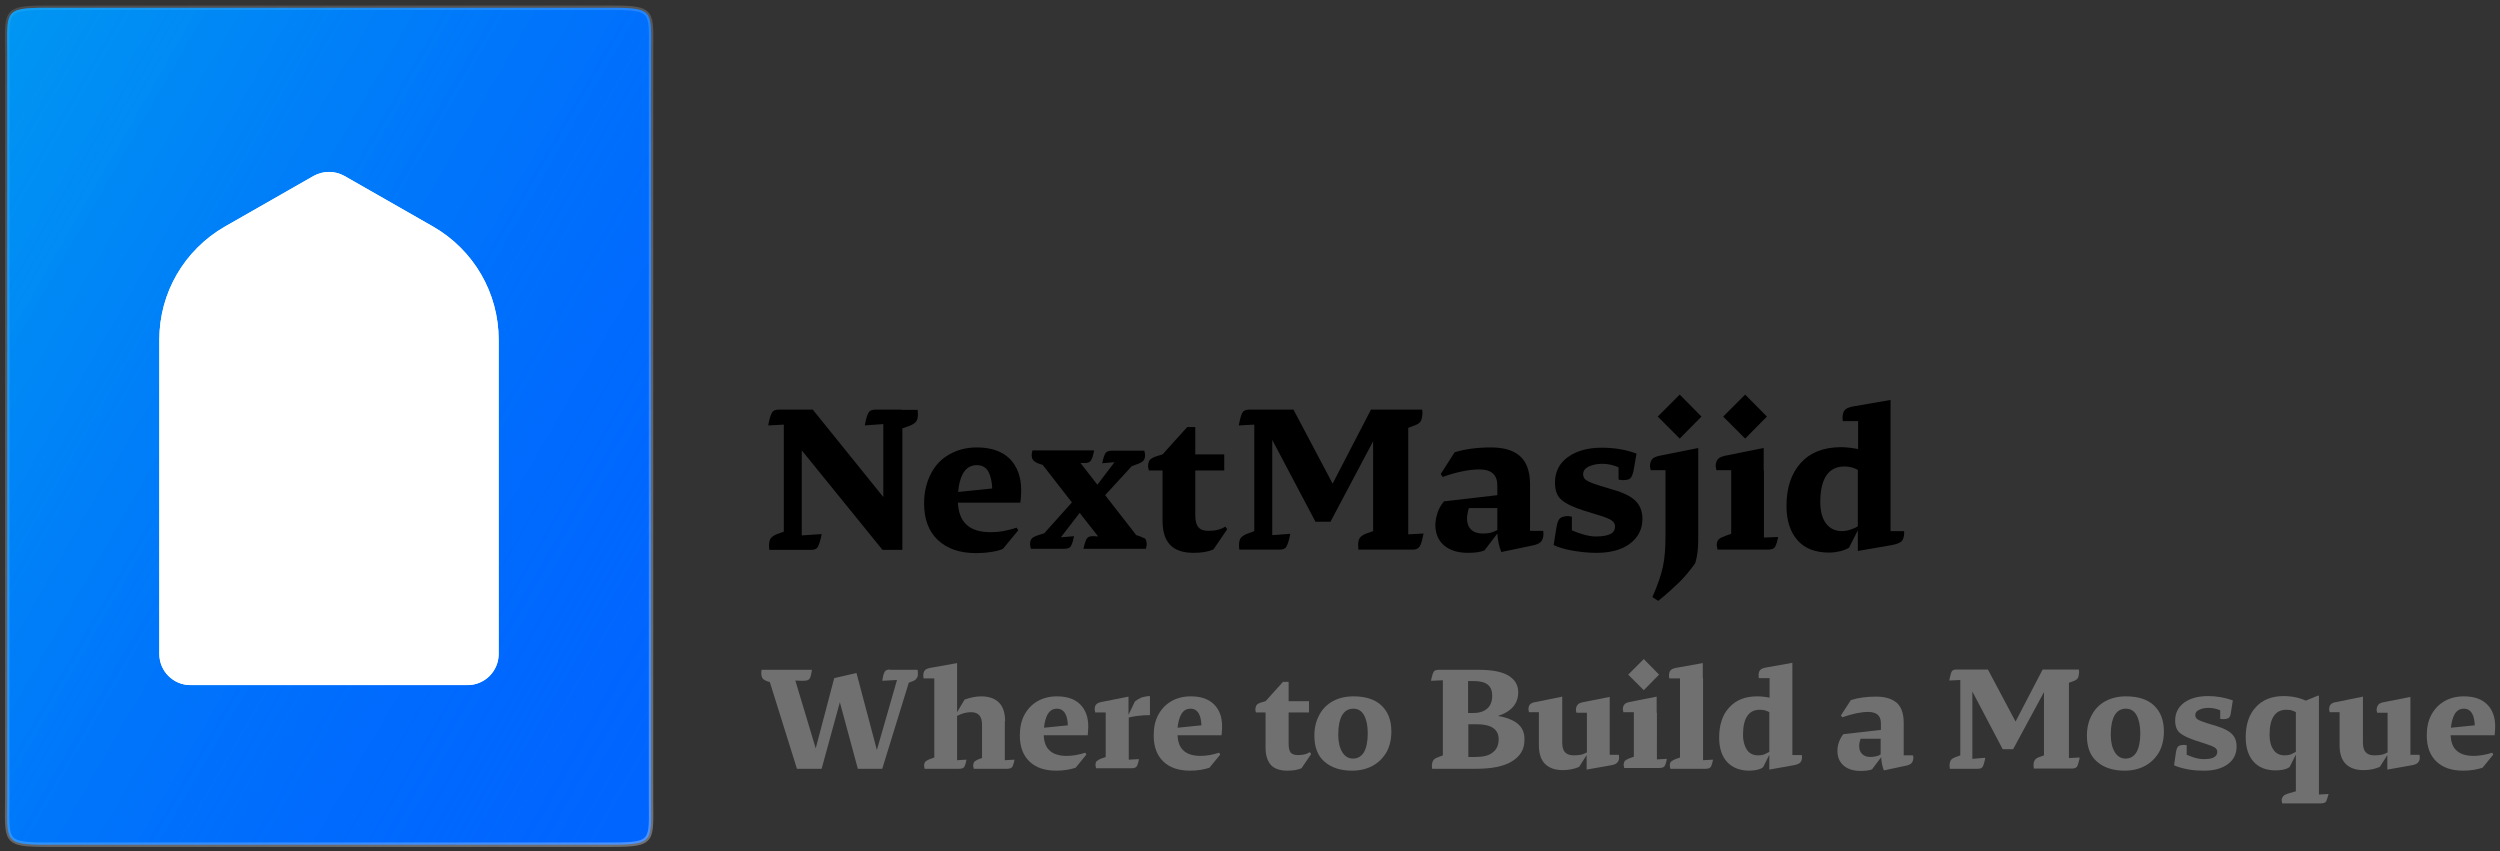 <?xml version="1.0" encoding="utf-8"?>
<!-- Generator: Adobe Illustrator 25.0.0, SVG Export Plug-In . SVG Version: 6.00 Build 0)  -->
<svg version="1.1" id="Layer_1" xmlns="http://www.w3.org/2000/svg" xmlns:xlink="http://www.w3.org/1999/xlink" x="0px" y="0px"
	 viewBox="0 0 932 317.3" style="enable-background:new 0 0 932 317.3;" xml:space="preserve">
<rect x="0" y="0" width="932" height="317.3" fill="#333333" stroke="none"/>
<style type="text/css">
	.st0{fill:#0065FF;}
	.st1{opacity:0.5;fill:none;stroke:url(#SVGID_1_);stroke-width:1.66;stroke-miterlimit:10;}
	.st2{opacity:0.5;fill:url(#SVGID_2_);}
	.st3{fill:#F5F8FA;}
	.st4{fill:#FFFFFF;}
	.st5{fill:#707070;}
</style>
<g>
	<path class="st0" d="M242.7,20.3c0-16,1.5-17.4-14.5-17.4h-211c-16,0-14.5,1.4-14.5,17.4v277.2c0,16-1.5,17.4,14.5,17.4h211
		c16,0,14.5-1.4,14.5-17.4V20.3z"/>
	<linearGradient id="SVGID_1_" gradientUnits="userSpaceOnUse" x1="25.942" y1="-8.609" x2="219.363" y2="326.406">
		<stop  offset="9.181651e-07" style="stop-color:#FFFFFF;stop-opacity:0.25"/>
		<stop  offset="1" style="stop-color:#FFFFFF;stop-opacity:0.6"/>
	</linearGradient>
	<path class="st1" d="M242.7,20.3c0-16,1.5-17.4-14.5-17.4h-211c-16,0-14.5,1.4-14.5,17.4v277.2c0,16-1.5,17.4,14.5,17.4h211
		c16,0,14.5-1.4,14.5-17.4V20.3z"/>
</g>
<linearGradient id="SVGID_2_" gradientUnits="userSpaceOnUse" x1="-32.838" y1="69.126" x2="278.143" y2="248.671">
	<stop  offset="4.311825e-07" style="stop-color:#00C7E5"/>
	<stop  offset="0.172" style="stop-color:#00BEE7;stop-opacity:0.829"/>
	<stop  offset="0.451" style="stop-color:#00A6EE;stop-opacity:0.549"/>
	<stop  offset="0.802" style="stop-color:#007EF8;stop-opacity:0.198"/>
	<stop  offset="1" style="stop-color:#0065FF;stop-opacity:0"/>
</linearGradient>
<path class="st2" d="M242.7,20.3c0-16,1.5-17.4-14.5-17.4h-211c-16,0-14.5,1.4-14.5,17.4v277.2c0,16-1.5,17.4,14.5,17.4h211
	c16,0,14.5-1.4,14.5-17.4V20.3z"/>
<path class="st3" d="M174.3,255.4H71c-6.4,0-11.6-5.2-11.6-11.6V126.6c0-17.4,9.3-33.4,24.4-42.1l33.1-18.9c3.6-2,7.9-2,11.5,0
	l33.1,18.9c15.1,8.7,24.4,24.7,24.4,42.1v117.2C185.9,250.2,180.7,255.4,174.3,255.4z"/>
<path class="st4" d="M174.3,255.4H71c-6.4,0-11.6-5.2-11.6-11.6V126.6c0-17.4,9.3-33.4,24.4-42.1l33.1-18.9c3.6-2,7.9-2,11.5,0
	l33.1,18.9c15.1,8.7,24.4,24.7,24.4,42.1v117.2C185.9,250.2,180.7,255.4,174.3,255.4z"/>
<g>
	<path d="M336.1,152.7h-6.7h-2.9c-1.3,0-2.2,0.3-2.6,1c-0.5,0.7-0.9,1.9-1.3,3.8l-0.2,1.1l6.9-0.5v27.2L303,152.7h-4.1h-6.7h-1.8
		c-1.2,0-2.1,0.3-2.5,1c-0.5,0.7-0.9,1.9-1.3,3.8l-0.2,1.1l5.8-0.3v39.9l-2.5,0.9c-1,0.4-1.8,0.9-2.3,1.5c-0.5,0.6-0.7,1.6-0.7,2.9
		l0.1,1.5h5.4h6.6h3.4c1.3,0,2.2-0.3,2.6-1c0.4-0.7,0.9-1.9,1.3-3.8l0.2-1.1l-7.4,0.5v-31.7l30.1,37.1h7.4v-45.3l2.8-1
		c1-0.4,1.8-0.9,2.3-1.5c0.5-0.6,0.7-1.6,0.7-2.9l-0.1-1.5H336.1z"/>
	<path d="M364.2,166.8c-3.9,0-7.3,0.9-10.3,2.6c-3,1.7-5.3,4.1-6.9,7.3c-1.6,3.1-2.5,6.8-2.5,10.9c0,5.9,1.7,10.5,5.1,13.7
		c3.4,3.2,8.1,4.9,14.2,4.9c1.8,0,3.6-0.1,5.5-0.4c1.9-0.3,3.4-0.6,4.6-1.2l5.7-6.9l-0.6-1c-1.7,0.6-3.4,1-5.1,1.3
		c-1.7,0.3-3.2,0.4-4.6,0.4c-4.1,0-7.2-1-9.2-3c-1.8-1.8-2.8-4.4-3-8h23.3c0.2-1.5,0.3-3,0.3-4.6c0-4.9-1.4-8.8-4.2-11.7
		C373.7,168.3,369.6,166.8,364.2,166.8z M364.1,173.4c2,0,3.5,0.8,4.4,2.5c0.8,1.5,1.3,3.6,1.4,6.2l-12.7,1.3c0.2-2.7,0.8-5,1.7-6.7
		C360.1,174.5,361.9,173.4,364.1,173.4z"/>
	<path d="M424.3,199.7l-0.7-0.2L412,184.6l9.9-10.8l1.6-0.6c1.3-0.4,2.2-0.9,2.7-1.4c0.5-0.5,0.7-1.3,0.7-2.3l-0.3-1.5h-11.7
		c-1.3,0-2.1,0.2-2.6,0.7c-0.4,0.5-0.8,1.4-1.1,2.7l-0.3,1.3l4.6-0.4l-6.4,8.4l-6.3-8.1l0.8,0c1.4,0.1,2.4-0.1,2.8-0.6
		c0.5-0.5,0.9-1.4,1.2-2.8l0.3-1.3h-23l-0.3,1.5c0,1,0.2,1.8,0.7,2.3c0.5,0.5,1.4,1,2.7,1.4l0.7,0.2l10.9,14l-10.3,11.5l-1.9,0.6
		c-1.3,0.4-2.2,0.8-2.7,1.3c-0.5,0.5-0.7,1.3-0.7,2.4l0.3,1.5h12.1c1.3,0,2.1-0.2,2.6-0.7c0.4-0.5,0.8-1.4,1.1-2.7l0.3-1.3l-4.9,0.4
		l7-9.1l6.9,8.8l-1.3-0.1c-1.3-0.1-2.2,0.1-2.7,0.6c-0.5,0.5-0.8,1.4-1.2,2.8l-0.3,1.3h23.3l0.3-1.5c0-1.1-0.2-1.9-0.7-2.4
		C426.3,200.6,425.5,200.1,424.3,199.7z"/>
	<path d="M450.5,197.9c-1.7,0-2.9-0.4-3.7-1.3c-0.8-0.9-1.2-2.4-1.2-4.5v-16.7h10.8v-6h-10.8v-10.2h-3l-9.2,10.2l-2,0.6
		c-1.3,0.4-2.2,0.9-2.7,1.4c-0.5,0.6-0.7,1.5-0.7,2.7l0.3,1.3h5.1v18.7c0,4,0.9,7,2.8,9c1.9,2,4.8,3,8.7,3c3.1,0,5.6-0.4,7.5-1.3
		l5.1-7.5l-0.7-1C455.2,197.4,453,197.9,450.5,197.9z"/>
	<path d="M524.7,159.6l2.4-0.9c1.3-0.4,2.1-1,2.5-1.6c0.4-0.6,0.6-1.7,0.7-3.1l-0.1-1.3h-5.5h-1h-12.6l-14.3,27.6l-14.6-27.6h-7.9
		h-6.7h-1.8c-1.2,0-2,0.3-2.5,0.9c-0.4,0.6-0.9,2-1.3,4.1l-0.2,0.9l5.8-0.3V198l-2.7,1c-1,0.4-1.8,0.9-2.3,1.5
		c-0.5,0.6-0.7,1.6-0.7,2.9l0.1,1.5h5.6h6.6h2.7c1.3,0,2.2-0.3,2.6-1c0.4-0.7,0.9-1.9,1.3-3.8l0.2-1.1l-6.7,0.5V164l16.1,30.5h5.6
		l15.9-30V198l-2,0.7c-1.2,0.4-2.1,0.9-2.7,1.5c-0.6,0.6-0.9,1.6-0.9,3l0.1,1.7h5.6h13h1.8c1.1,0,1.9-0.4,2.4-1.1
		c0.5-0.7,0.9-2,1.3-4l0.2-0.9l-5.7,0.3V159.6z"/>
	<path d="M570.4,198v-17.4c0-4.9-1.3-8.4-3.8-10.6c-2.5-2.2-6.1-3.2-10.8-3.2c-5.1,0-9.6,0.6-13.5,1.8l-5.2,8.1l0.7,1.1
		c5.4-1.9,10-2.8,13.7-2.8c4.5,0,6.7,2,6.7,6v3.6l-19.9,2.3c-1.1,1.3-1.9,2.8-2.4,4.3c-0.5,1.5-0.8,3.1-0.8,4.5
		c0,3.2,1.1,5.8,3.2,7.6s5.1,2.8,8.9,2.8c2.7,0,4.8-0.3,6.2-0.9l4.8-6.3c0.2,2.5,0.6,4.8,1.5,6.9l11.4-2.4c1.7-0.3,2.8-0.8,3.4-1.5
		c0.6-0.7,0.9-1.7,0.9-3l-0.1-1H570.4z M556,198.5c-0.9,0.3-2,0.4-3.2,0.4c-1.9,0-3.4-0.5-4.4-1.5c-1-1-1.5-2.4-1.5-4
		c0-1.3,0.3-2.7,0.7-4h10.6v7.9c0,0.1,0,0.2,0,0.3C557.5,198,556.7,198.3,556,198.5z"/>
	<path d="M601.5,182.6l-4.6-1.4c-2.7-0.8-4.5-1.5-5.4-2.1c-0.9-0.5-1.3-1.3-1.3-2.3c0-1.3,0.7-2.2,2.1-2.9c1.4-0.6,3-1,5-1
		c2,0,4,0.4,6.1,1.3v4.6l1.5,0.2c1.4,0,2.4-0.2,2.9-0.7c0.5-0.5,0.9-1.5,1.2-2.9l1.1-6.3c-4-1.5-8.3-2.2-13-2.2
		c-5.2,0-9.4,1.2-12.6,3.5c-3.2,2.3-4.8,5.5-4.8,9.5c0,3,0.8,5.1,2.5,6.5c1.6,1.4,4.4,2.7,8.1,3.9l5.2,1.6c2.7,0.8,4.5,1.5,5.3,2.1
		c0.8,0.6,1.3,1.3,1.3,2.2c0,1.2-0.5,2.2-1.6,2.8c-1.1,0.6-2.9,1-5.5,1c-1.5,0-3.4-0.3-5.5-1c-1.3-0.4-2.4-0.8-3.5-1.3v-5.1
		l-1.4-0.2c-1.4,0-2.4,0.3-3,0.8c-0.6,0.5-1,1.5-1.3,3.1l-1.1,6.9c1.9,0.9,4.3,1.6,7.2,2.1s5.9,0.8,8.8,0.8c5.1,0,9.3-1.1,12.4-3.4
		c3.1-2.3,4.7-5.4,4.7-9.3c0-2.8-0.9-5-2.6-6.7C608.1,185.1,605.3,183.7,601.5,182.6z"/>
	<polygon points="618,155.3 626.2,163.5 634.3,155.3 626.2,147.1 	"/>
	<path d="M615.9,171.2c-0.5,0.6-0.8,1.5-0.8,2.7l0.3,1.4h5.5v24.3c0,4.7-0.3,8.6-1,11.8c-0.7,3.2-2,6.9-3.9,11.2l2.2,1.4
		c3-2.4,5.5-4.7,7.8-6.9c2.2-2.2,4.2-4.6,6-7.2c0.7-2.3,1.1-5.1,1.1-8.4v-26.3V174V167l-14.4,2.9
		C617.3,170.2,616.4,170.6,615.9,171.2z"/>
	<polygon points="658.7,155.3 650.6,147.1 642.4,155.3 650.6,163.5 	"/>
	<path d="M657.5,175.4v-1.6V167l-14.4,2.9c-1.3,0.3-2.2,0.7-2.7,1.3c-0.5,0.6-0.8,1.5-0.8,2.7l0.3,1.4h5.5V199l-2,0.7
		c-1.3,0.5-2.2,0.9-2.7,1.4c-0.5,0.5-0.7,1.3-0.7,2.3l0.3,1.5h18.6c1.3,0,2.1-0.2,2.6-0.7c0.4-0.5,0.8-1.4,1.1-2.7l0.3-1.3l-5.3,0.2
		V175.4z"/>
	<path d="M709.8,198h-5v-40.9v-3.7v-4.3l-14.4,2.5c-1.3,0.3-2.2,0.7-2.7,1.3c-0.5,0.6-0.8,1.6-0.8,2.8l0.1,1.3h5.7v10.4
		c-2.1-0.4-4.3-0.7-6.7-0.7c-6.3,0.1-11.2,2-14.7,5.9c-3.5,3.9-5.3,9.2-5.3,16c0,5.5,1.4,9.7,4.1,12.8c2.7,3.1,6.7,4.6,11.8,4.6
		c1.4,0,2.8-0.2,4.1-0.5c1.3-0.3,2.4-0.8,3.3-1.3l3.3-6.5v7.7l12.7-2.2c1.7-0.3,2.9-0.8,3.6-1.4c0.6-0.6,1-1.8,1-3.4L709.8,198z
		 M690,197.4c-1.2,0.4-2.3,0.6-3.3,0.6c-2.6,0-4.6-1-6-2.9c-1.4-1.9-2.1-4.6-2.1-7.9c0-4.5,0.8-7.8,2.3-10c1.5-2.2,3.8-3.3,6.7-3.3
		c1.2,0,2.4,0.2,3.5,0.6c0.5,0.2,1.1,0.4,1.5,0.7v21C691.8,196.7,690.9,197.1,690,197.4z"/>
</g>
<g>
	<path class="st5" d="M331.8,249.6c-0.9,0-1.5,0.2-1.9,0.7c-0.3,0.5-0.6,1.2-0.8,2.4l-0.2,1.1l5.5-0.3l-7.5,26.1l-7.6-28.7l-8.3,1.9
		l-6.9,26.2l-7.6-25.3l2.5,0.1c1.2,0,2-0.1,2.4-0.4c0.5-0.3,0.8-1,1-2.1l0.3-1.6h-18.8l-0.1,1.1c0,1,0.2,1.7,0.5,2.1
		c0.3,0.4,0.9,0.8,1.8,1.1l0.9,0.3l10.1,32.3h9.2l6.8-24.8l6.7,24.8h9.1l9.9-32.1l1.1-0.4c0.9-0.3,1.5-0.7,1.8-1.2
		c0.4-0.5,0.5-1,0.5-1.8l-0.1-1.4H331.8z"/>
	<path class="st5" d="M374.7,268.8c0-3.1-0.8-5.4-2.3-6.9c-1.5-1.5-3.7-2.3-6.6-2.3c-1.9,0-4,0.4-6.2,1.2l-2.8,4.7v-12.7v-2v-3.6
		l-10.1,1.8c-0.9,0.2-1.6,0.5-1.9,0.9c-0.4,0.4-0.6,1.1-0.6,2l0.1,1h4v29.5l-1.4,0.5c-0.9,0.3-1.5,0.7-1.9,1
		c-0.3,0.4-0.5,0.9-0.5,1.6l0.2,1.1h12.8c0.9,0,1.5-0.2,1.8-0.5c0.3-0.3,0.6-1,0.8-1.9l0.2-1l-3.5,0.2v-16.5
		c1.7-0.9,3.4-1.4,5.2-1.4c2.7,0,4.1,1.5,4.1,4.6v12.5l-0.9,0.3c-0.9,0.3-1.5,0.7-1.9,1c-0.3,0.4-0.5,0.9-0.5,1.6l0.2,1.1h12.4
		c0.9,0,1.5-0.2,1.8-0.5c0.3-0.3,0.6-1,0.8-1.9l0.2-1l-3.6,0.2V268.8z"/>
	<path class="st5" d="M394,259.6c-2.7,0-5.1,0.6-7.2,1.8c-2.1,1.2-3.7,2.9-4.9,5.1c-1.2,2.2-1.7,4.8-1.7,7.7c0,4.2,1.2,7.4,3.6,9.7
		c2.4,2.3,5.7,3.4,10,3.4c1.3,0,2.6-0.1,3.9-0.3c1.3-0.2,2.4-0.5,3.3-0.8l4-4.9l-0.4-0.7c-1.2,0.4-2.4,0.7-3.6,0.9
		c-1.2,0.2-2.3,0.3-3.3,0.3c-2.9,0-5.1-0.7-6.5-2.1c-1.3-1.2-2-3.1-2.1-5.6h16.4c0.1-1,0.2-2.1,0.2-3.3c0-3.5-1-6.2-3-8.2
		C400.7,260.6,397.8,259.6,394,259.6z M394,264.2c1.4,0,2.4,0.6,3.1,1.8c0.6,1,0.9,2.5,1,4.4l-8.9,0.9c0.2-1.9,0.6-3.5,1.2-4.7
		C391.2,265,392.4,264.2,394,264.2z"/>
	<path class="st5" d="M423.1,261.5l-2.4,5v-0.8v-1.2v-4.8l-10.1,2c-1,0.2-1.6,0.5-2,1c-0.4,0.4-0.5,1-0.5,1.9l0.2,1h3.9v16.6
		l-1.4,0.5c-0.9,0.3-1.5,0.7-1.9,1s-0.5,0.9-0.5,1.6l0.2,1.1h13.2c0.9,0,1.5-0.2,1.8-0.5c0.3-0.3,0.6-1,0.8-1.9l0.2-1l-3.8,0.2
		v-15.7c0.7-0.2,1.7-0.4,3.1-0.6c1.6-0.2,3.2-0.3,4.8-0.3v-7.1c-1,0-2,0.2-3.1,0.5C424.5,260.5,423.7,261,423.1,261.5z"/>
	<path class="st5" d="M443.9,259.6c-2.7,0-5.1,0.6-7.2,1.8c-2.1,1.2-3.7,2.9-4.9,5.1c-1.2,2.2-1.7,4.8-1.7,7.7
		c0,4.2,1.2,7.4,3.6,9.7c2.4,2.3,5.7,3.4,10,3.4c1.3,0,2.6-0.1,3.9-0.3c1.3-0.2,2.4-0.5,3.3-0.8l4-4.9l-0.4-0.7
		c-1.2,0.4-2.4,0.7-3.6,0.9c-1.2,0.2-2.3,0.3-3.3,0.3c-2.9,0-5.1-0.7-6.5-2.1c-1.3-1.2-2-3.1-2.1-5.6h16.4c0.1-1,0.2-2.1,0.2-3.3
		c0-3.5-1-6.2-3-8.2C450.6,260.6,447.7,259.6,443.9,259.6z M443.8,264.2c1.4,0,2.4,0.6,3.1,1.8c0.6,1,0.9,2.5,1,4.4l-8.9,0.9
		c0.2-1.9,0.6-3.5,1.2-4.7C441,265,442.2,264.2,443.8,264.2z"/>
	<path class="st5" d="M483.8,281.5c-1.2,0-2-0.3-2.6-0.9c-0.5-0.6-0.8-1.7-0.8-3.2v-11.8h7.6v-4.2h-7.6v-7.2h-2.1l-6.5,7.2l-1.4,0.4
		c-1,0.3-1.6,0.6-1.9,1c-0.3,0.4-0.5,1-0.5,1.9l0.2,0.9h3.6v13.2c0,2.8,0.7,4.9,2,6.4c1.3,1.4,3.4,2.1,6.1,2.1
		c2.2,0,3.9-0.3,5.3-0.9l3.6-5.3l-0.5-0.7C487.1,281.2,485.6,281.5,483.8,281.5z"/>
	<path class="st5" d="M504.6,259.6c-2.9,0-5.5,0.6-7.7,1.8c-2.2,1.2-3.9,2.9-5.1,5.2c-1.2,2.2-1.8,4.8-1.8,7.6
		c0,4.3,1.2,7.5,3.7,9.7c2.5,2.2,5.9,3.4,10.3,3.4c2.9,0,5.5-0.6,7.7-1.8c2.2-1.2,3.9-2.9,5.2-5.1c1.2-2.2,1.8-4.8,1.8-7.7
		c0-4.1-1.2-7.3-3.6-9.6C512.8,260.8,509.2,259.6,504.6,259.6z M508.5,280.4c-1,1.6-2.3,2.4-4.1,2.4c-1.7,0-3-0.8-4-2.4
		c-1-1.6-1.5-3.8-1.5-6.5c0-3.2,0.5-5.6,1.4-7.2c1-1.7,2.4-2.5,4.2-2.5c1.8,0,3.1,0.8,4,2.4c0.9,1.6,1.4,3.9,1.4,6.8
		C509.9,276.4,509.4,278.8,508.5,280.4z"/>
	<path class="st5" d="M564.3,268.8c-1.6-0.9-3.5-1.5-5.9-1.9c1.3-0.4,2.4-0.9,3.4-1.5c2.8-1.7,4.2-4.2,4.2-7.3
		c0-2.7-1.2-4.7-3.6-6.2c-2.4-1.5-6.2-2.2-11.3-2.2h-3.8h-9.4h-1.4c-1,0-1.7,0.2-2,0.7c-0.3,0.5-0.6,1.4-0.9,2.7l-0.1,0.7l4.4-0.2
		v28l-1.8,0.7c-0.9,0.3-1.5,0.7-1.8,1.2c-0.3,0.5-0.5,1.2-0.5,2.1l0.1,1h3.9h9.4h3.1c5.9,0,10.4-0.9,13.4-2.8
		c3.1-1.9,4.6-4.5,4.6-7.8C568.5,272.7,567.1,270.3,564.3,268.8z M549.4,253.9c2.5,0,4.3,0.5,5.3,1.4c1.1,0.9,1.6,2.3,1.6,4.1
		c0,2-0.6,3.6-1.8,4.7c-1.2,1.1-2.9,1.7-5.2,1.7h-2v-11.9H549.4z M556.5,280.5c-1.4,1.2-3.6,1.7-6.5,1.7h-2.6v-12.2h3.1
		c5.5,0,8.2,1.9,8.2,5.6C558.7,277.7,558,279.4,556.5,280.5z"/>
	<path class="st5" d="M600.1,281.6v-15.9V264v-4.2l-10.1,2c-0.9,0.2-1.6,0.5-1.9,1c-0.4,0.5-0.6,1.1-0.6,2l0.2,0.9h3.9v14.8
		c-0.6,0.3-1.2,0.6-1.9,0.8c-0.9,0.2-1.9,0.3-2.9,0.3c-1.4,0-2.5-0.3-3.3-1.1c-0.7-0.7-1.1-1.9-1.1-3.6v-11.3v-1.9v-4l-10.3,2.1
		c-0.7,0.1-1.3,0.4-1.7,0.8c-0.4,0.4-0.6,1.1-0.6,1.9l0.2,1h3.7v12.4c0,3.1,0.8,5.4,2.3,6.9c1.5,1.5,3.7,2.3,6.6,2.3
		c1.1,0,2.2-0.1,3.2-0.3s2-0.5,2.9-0.9l2.8-4.4v0.8v4.6l9.1-1.6c1.1-0.2,1.9-0.5,2.3-1c0.5-0.5,0.7-1.1,0.7-1.9l-0.1-1H600.1z"/>
	<path class="st5" d="M617.6,265.7v-1.2v-4.8l-10.1,2c-0.9,0.2-1.6,0.5-1.9,0.9c-0.4,0.4-0.6,1.1-0.6,1.9l0.2,1h3.9v16.6l-1.4,0.5
		c-0.9,0.3-1.5,0.7-1.9,1c-0.3,0.4-0.5,0.9-0.5,1.6l0.2,1.1h13.1c0.9,0,1.5-0.2,1.8-0.5c0.3-0.3,0.6-1,0.8-1.9l0.2-1l-3.7,0.2V265.7
		z"/>
	<polygon class="st5" points="618.5,251.5 612.8,245.7 607,251.5 612.8,257.3 	"/>
	<path class="st5" d="M634.8,252.8v-2v-3.6l-10.1,1.8c-0.9,0.2-1.6,0.5-1.9,0.9c-0.4,0.4-0.6,1.1-0.6,2l0.1,1h4v29.5l-1.4,0.5
		c-0.9,0.3-1.5,0.7-1.9,1s-0.5,0.9-0.5,1.6l0.2,1.1h13.1c0.9,0,1.5-0.2,1.8-0.5c0.3-0.3,0.6-1,0.8-1.9l0.2-1l-3.7,0.2V252.8z"/>
	<path class="st5" d="M668.2,281.6v-28.8v-2.6v-3.1l-10.1,1.8c-0.9,0.2-1.6,0.5-1.9,0.9c-0.4,0.4-0.6,1.1-0.6,2l0.1,1h4v7.3
		c-1.4-0.3-3-0.5-4.7-0.5c-4.4,0-7.9,1.4-10.4,4.2c-2.5,2.7-3.7,6.5-3.7,11.2c0,3.8,1,6.9,2.9,9s4.7,3.3,8.3,3.3c1,0,2-0.1,2.9-0.3
		c0.9-0.2,1.7-0.5,2.3-1l2.3-4.6v5.5l9-1.6c1.2-0.2,2.1-0.6,2.5-1c0.5-0.5,0.7-1.2,0.7-2.4l-0.1-0.4H668.2z M657.8,281.2
		c-0.8,0.3-1.6,0.4-2.3,0.4c-1.9,0-3.3-0.7-4.2-2s-1.5-3.2-1.5-5.6c0-3.2,0.5-5.5,1.6-7.1s2.6-2.3,4.7-2.3c0.9,0,1.7,0.1,2.4,0.4
		c0.4,0.1,0.7,0.3,1.1,0.5v14.8C659,280.6,658.4,280.9,657.8,281.2z"/>
	<path class="st5" d="M709.7,281.6v-12.2c0-3.4-0.9-5.9-2.6-7.4c-1.8-1.5-4.3-2.3-7.6-2.3c-3.6,0-6.7,0.4-9.5,1.3l-3.7,5.7l0.5,0.7
		c3.8-1.3,7-2,9.6-2c3.2,0,4.8,1.4,4.8,4.2v2.5l-14,1.6c-0.8,1-1.3,2-1.7,3.1c-0.4,1.1-0.5,2.2-0.5,3.2c0,2.3,0.8,4.1,2.3,5.4
		c1.5,1.3,3.6,2,6.3,2c1.9,0,3.4-0.2,4.3-0.6l3.4-4.5c0.1,1.7,0.4,3.4,1,4.9l8-1.7c1.2-0.2,2-0.6,2.4-1.1s0.6-1.2,0.6-2.1l-0.1-0.7
		H709.7z M699.6,281.9c-0.7,0.2-1.4,0.3-2.3,0.3c-1.4,0-2.4-0.4-3.1-1.1c-0.7-0.7-1.1-1.7-1.1-2.9c0-0.9,0.2-1.9,0.5-2.8h7.5v5.6
		c0,0.1,0,0.1,0,0.2C700.6,281.6,700.1,281.8,699.6,281.9z"/>
	<path class="st5" d="M771.1,254.6l1.7-0.6c0.9-0.3,1.5-0.7,1.8-1.2c0.3-0.5,0.4-1.2,0.5-2.2l-0.1-1h-3.9h-0.7h-8.9l-10.1,19.4
		l-10.3-19.4h-5.6h-4.8h-1.3c-0.9,0-1.4,0.2-1.7,0.6c-0.3,0.4-0.6,1.4-0.9,2.9l-0.1,0.6l4.1-0.2v28.1l-1.9,0.7
		c-0.7,0.3-1.3,0.6-1.6,1.1c-0.3,0.4-0.5,1.1-0.5,2.1l0.1,1.1h3.9h4.6h1.9c0.9,0,1.5-0.2,1.8-0.7c0.3-0.5,0.6-1.4,0.9-2.7l0.1-0.7
		l-4.8,0.4v-25.1l11.3,21.5h3.9L762,258v23.6l-1.4,0.5c-0.9,0.3-1.5,0.6-1.9,1.1c-0.4,0.5-0.6,1.2-0.6,2.1l0.1,1.2h3.9h9.2h1.3
		c0.8,0,1.3-0.2,1.7-0.7c0.3-0.5,0.6-1.4,0.9-2.8l0.1-0.6l-4,0.2V254.6z"/>
	<path class="st5" d="M792.6,259.6c-2.9,0-5.5,0.6-7.7,1.8s-3.9,2.9-5.1,5.2c-1.2,2.2-1.8,4.8-1.8,7.6c0,4.3,1.2,7.5,3.7,9.7
		c2.5,2.2,5.9,3.4,10.3,3.4c2.9,0,5.5-0.6,7.7-1.8c2.2-1.2,3.9-2.9,5.2-5.1c1.2-2.2,1.8-4.8,1.8-7.7c0-4.1-1.2-7.3-3.6-9.6
		C800.8,260.8,797.2,259.6,792.6,259.6z M796.5,280.4c-1,1.6-2.3,2.4-4.1,2.4c-1.7,0-3-0.8-4-2.4c-1-1.6-1.5-3.8-1.5-6.5
		c0-3.2,0.5-5.6,1.4-7.2c1-1.7,2.4-2.5,4.2-2.5c1.8,0,3.1,0.8,4,2.4c0.9,1.6,1.4,3.9,1.4,6.8C797.9,276.4,797.4,278.8,796.5,280.4z"
		/>
	<path class="st5" d="M826.4,270.7l-3.3-1c-1.9-0.6-3.2-1.1-3.8-1.5s-0.9-0.9-0.9-1.6c0-0.9,0.5-1.6,1.5-2c1-0.5,2.1-0.7,3.5-0.7
		c1.4,0,2.9,0.3,4.3,0.9v3.2l1.1,0.1c1,0,1.7-0.2,2.1-0.5c0.4-0.3,0.7-1,0.8-2.1l0.7-4.4c-2.8-1-5.9-1.6-9.2-1.6
		c-3.7,0-6.6,0.8-8.9,2.4c-2.2,1.6-3.4,3.9-3.4,6.7c0,2.1,0.6,3.6,1.7,4.6c1.2,1,3.1,1.9,5.7,2.8l3.7,1.2c1.9,0.6,3.1,1.1,3.7,1.5
		c0.6,0.4,0.9,0.9,0.9,1.6c0,0.9-0.4,1.5-1.2,2c-0.8,0.5-2.1,0.7-3.9,0.7c-1.1,0-2.4-0.2-3.9-0.7c-0.9-0.3-1.7-0.6-2.4-0.9v-3.6
		l-1-0.1c-1,0-1.7,0.2-2.1,0.5s-0.7,1.1-0.9,2.2l-0.7,4.9c1.3,0.6,3,1.1,5.1,1.5c2.1,0.4,4.1,0.5,6.2,0.5c3.6,0,6.5-0.8,8.7-2.4
		c2.2-1.6,3.3-3.8,3.3-6.6c0-2-0.6-3.6-1.8-4.7C831,272.5,829,271.5,826.4,270.7z"/>
	<path class="st5" d="M864.5,259.4l-0.3-0.1l-4.6,1.9c-2.4-1.1-5.1-1.7-8.3-1.7c-4.4,0-7.9,1.4-10.4,4.2c-2.5,2.7-3.7,6.5-3.7,11.2
		c0,3.8,1,6.9,2.9,9c1.9,2.2,4.7,3.3,8.3,3.3c1,0,2-0.1,2.9-0.3c0.9-0.2,1.7-0.5,2.3-1l2.3-4.6V295l-2.8,0.8c-0.9,0.3-1.6,0.6-1.9,1
		s-0.6,0.9-0.6,1.6l0.2,1.1h14.4c0.9,0,1.5-0.2,1.8-0.5c0.3-0.3,0.5-1,0.8-2l0.3-1l-3.6,0.2V259.4z M854.1,281.2
		c-0.8,0.3-1.6,0.4-2.3,0.4c-1.9,0-3.3-0.7-4.2-2c-1-1.4-1.5-3.2-1.5-5.6c0-3.2,0.5-5.5,1.6-7.1s2.6-2.3,4.7-2.3
		c0.9,0,1.7,0.1,2.4,0.4c0.4,0.1,0.7,0.3,1.1,0.5v14.8C855.3,280.6,854.7,280.9,854.1,281.2z"/>
	<path class="st5" d="M898.6,281.6v-15.9V264v-4.2l-10.1,2c-0.9,0.2-1.6,0.5-1.9,1c-0.4,0.5-0.6,1.1-0.6,2l0.2,0.9h3.9v14.8
		c-0.6,0.3-1.2,0.6-1.9,0.8c-0.9,0.2-1.9,0.3-2.9,0.3c-1.5,0-2.5-0.3-3.3-1.1c-0.7-0.7-1.1-1.9-1.1-3.6v-11.3v-1.9v-4l-10.3,2.1
		c-0.7,0.1-1.3,0.4-1.7,0.8c-0.4,0.4-0.6,1.1-0.6,1.9l0.2,1h3.7v12.4c0,3.1,0.8,5.4,2.3,6.9c1.5,1.5,3.7,2.3,6.6,2.3
		c1.1,0,2.2-0.1,3.2-0.3c1-0.2,2-0.5,2.9-0.9l2.8-4.4v0.8v4.6l9.1-1.6c1.1-0.2,1.9-0.5,2.3-1c0.5-0.5,0.7-1.1,0.7-1.9l-0.1-1H898.6z
		"/>
	<path class="st5" d="M930.2,270.8c0-3.5-1-6.2-3-8.2c-2-2-4.9-3-8.7-3c-2.7,0-5.1,0.6-7.2,1.8c-2.1,1.2-3.7,2.9-4.9,5.1
		c-1.2,2.2-1.7,4.8-1.7,7.7c0,4.2,1.2,7.4,3.6,9.7c2.4,2.3,5.7,3.4,10,3.4c1.3,0,2.6-0.1,3.9-0.3c1.3-0.2,2.4-0.5,3.3-0.8l4-4.9
		l-0.4-0.7c-1.2,0.4-2.4,0.7-3.6,0.9c-1.2,0.2-2.3,0.3-3.3,0.3c-2.9,0-5.1-0.7-6.5-2.1c-1.3-1.2-2-3.1-2.1-5.6H930
		C930.1,273.1,930.2,272,930.2,270.8z M918.5,264.2c1.4,0,2.4,0.6,3.1,1.8c0.6,1,0.9,2.5,1,4.4l-8.9,0.9c0.2-1.9,0.6-3.5,1.2-4.7
		C915.7,265,916.9,264.2,918.5,264.2z"/>
</g>
</svg>
